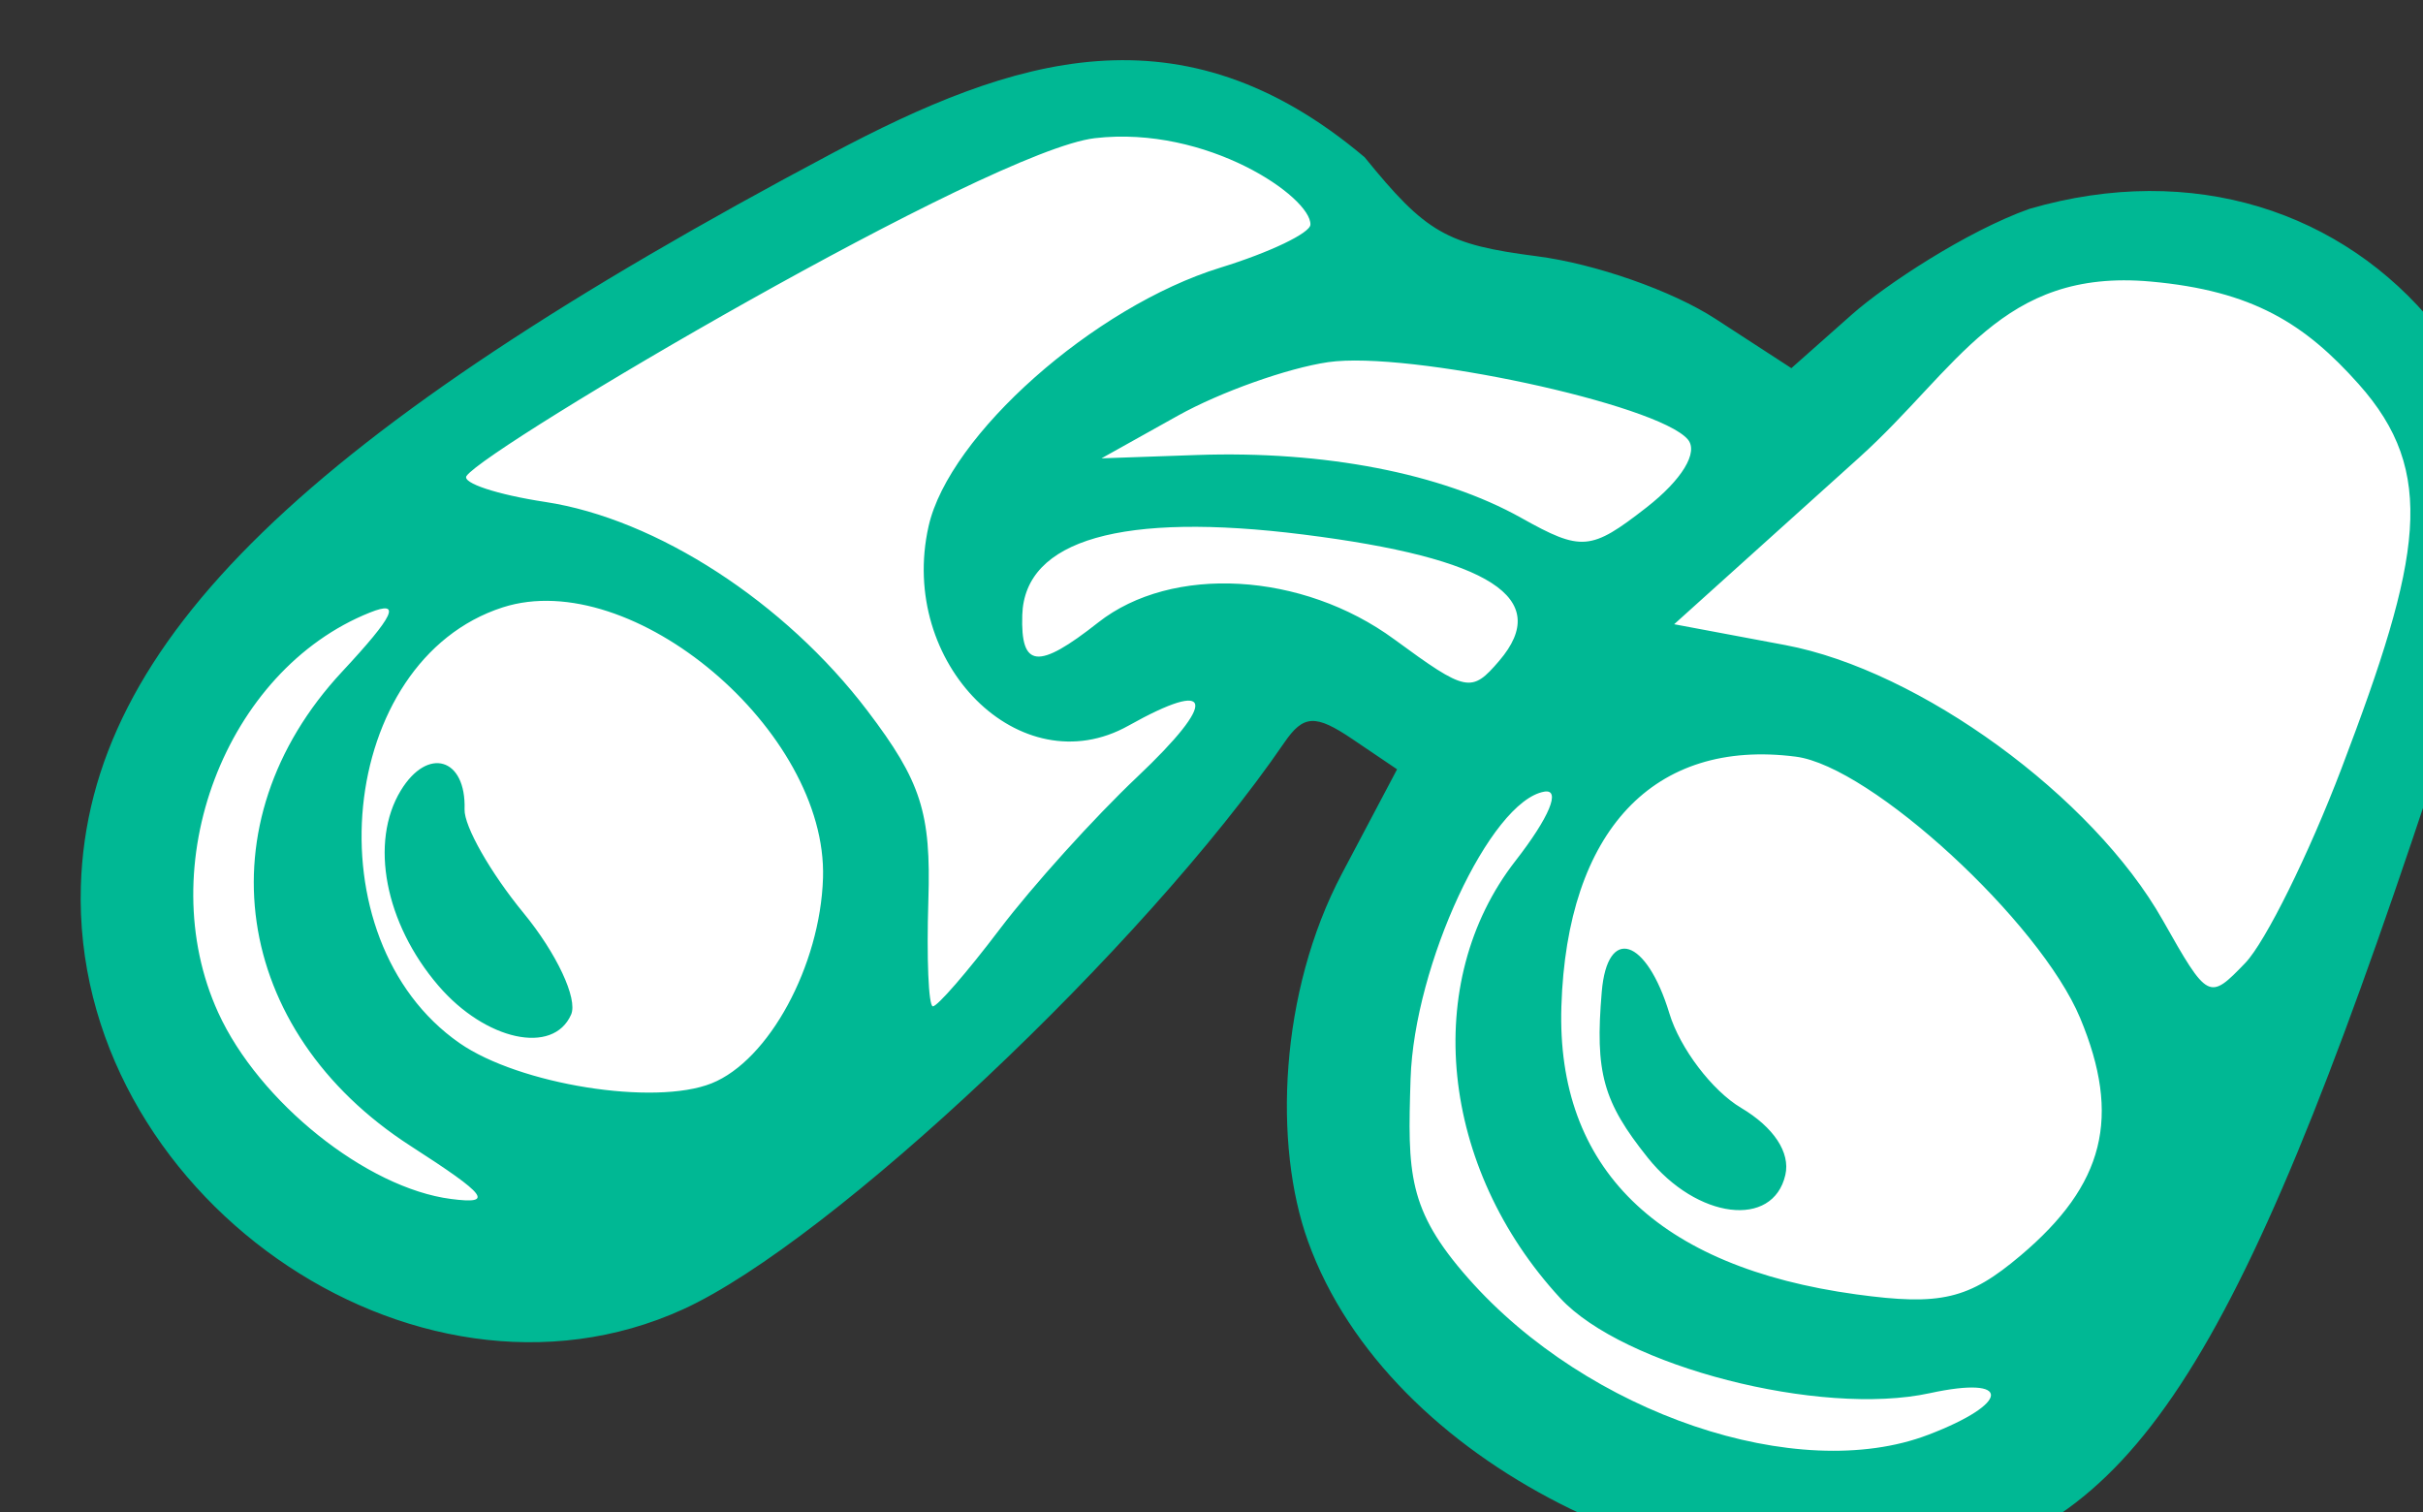 <?xml version="1.0" ?><svg height="77.447mm" viewBox="0 0 124.091 77.447" width="124.091mm" xmlns="http://www.w3.org/2000/svg">
    <rect x="0" y="0" width="124.091" height="77.447" fill="#333333" stroke="none"/>
    <path d="m 9932.209,7590.182 c -13.519,-41.398 -4.828,-75.053 25.37,-100.413 30.198,-25.361 127.2,-77.503 143.528,-84.85 16.328,-7.348 47.669,11.914 61.275,24.097 13.606,12.182 82.342,36.814 82.342,36.814 0,0 26.95,-25.36 43.541,-33.734 16.591,-8.374 62.854,-0.158 77.427,24.254 14.572,24.412 3.072,47.323 -4.916,76.159 -7.989,28.837 -43.278,103.416 -52.145,119.691 -8.866,16.274 -72.335,32.312 -111.223,5.609 -38.889,-26.703 -41.611,-63.124 -35.202,-83.507 6.408,-20.383 19.927,-44.242 19.927,-44.242 l -36.958,-17.222 c 0,0 -53.11,69.523 -65.136,82.005 -12.027,12.483 -72.686,49.614 -103.674,33.814 -30.989,-15.801 -44.156,-38.475 -44.156,-38.475 z" fill="#FFFFFF" paint-order="markers stroke fill" transform="translate(-19.679,-91.239) matrix(0.265,0,0,0.265,-2603.466,-1865.689)"/>
    <path d="m 10151.458,7624.56 c -6.743,-18.678 -5.568,-48.186 6.557,-71.122 l 10.644,-20.133 -8.656,-5.851 c -7.133,-4.821 -9.447,-4.699 -13.142,0.696 -26.936,39.323 -87.578,96.479 -116.199,109.517 -52.208,23.782 -118.174,-22.604 -116.375,-81.833 1.439,-47.316 43.933,-87.8 145.151,-141.547 35,-18.585 67.443,-29.224 102.944,0.73 11.878,14.627 15.797,16.879 33.288,19.134 11.28,1.454 26.153,6.667 34.505,12.093 l 14.684,9.538 11.709,-10.378 c 6.439,-5.708 22.206,-16.113 34.287,-20.404 31.664,-9.209 60.578,0.565 78.467,22.641 18.807,23.398 18.728,29.499 -1.164,89.444 -37.46,112.893 -57.814,143.945 -99.102,150.761 -42.845,7.074 -101.867,-19.713 -117.598,-63.286 z m 119.858,37.351 c 15.897,-6.078 16.318,-11.527 0.295,-8.042 -21.165,4.604 -59.261,-5.189 -71.415,-18.36 -23.267,-25.213 -26.936,-61.045 -8.654,-84.517 6.553,-8.412 8.853,-13.956 5.549,-13.366 -10.42,1.861 -25.125,33.463 -25.824,55.5 -0.58,18.267 -0.586,25.245 11.14,38.539 23.141,26.237 63.703,39.881 88.906,30.245 z m -293.294,-55.809 c -34.561,-22.253 -40.389,-62.514 -13.266,-91.644 10.138,-10.888 11.561,-13.915 5.378,-11.443 -27.958,11.18 -42.261,48.914 -29.304,77.308 7.883,17.276 28.668,33.911 45.001,36.017 8.364,1.078 7.012,-0.694 -7.81,-10.238 z m 311.158,21.148 c 16.203,-13.692 19.47,-26.735 11.494,-45.868 -7.771,-18.634 -40.408,-48.645 -54.943,-50.518 -27.474,-3.542 -44.242,14.303 -45.318,48.227 -0.993,31.299 18.568,50.42 56.967,55.683 16.371,2.243 21.747,0.972 31.8,-7.523 z m -72.068,-18.876 c -8.663,-10.827 -10.225,-16.462 -8.898,-32.088 1.088,-12.811 8.651,-10.383 13.07,4.197 2.036,6.721 8.267,14.929 13.847,18.241 6.322,3.751 9.551,8.635 8.567,12.952 -2.371,10.413 -17.076,8.586 -26.586,-3.301 z m -180.927,-14.383 c 11.058,-4.423 20.99,-22.72 21.528,-39.663 0.902,-28.432 -36.9,-60.376 -61.906,-52.314 -31.918,10.291 -37.252,64.082 -8.348,84.195 11.533,8.025 37.676,12.2 48.726,7.782 z m -52.819,-18.89 c -10.31,-12.028 -13.326,-27.712 -7.251,-37.696 5.193,-8.534 12.643,-6.327 12.326,3.652 -0.103,3.259 5.029,12.272 11.405,20.028 6.377,7.757 10.51,16.581 9.188,19.61 -3.448,7.892 -16.559,5.035 -25.668,-5.594 z m 108.524,-10.928 c 6.304,-8.322 18.252,-21.551 26.552,-29.399 15.609,-14.76 14.848,-19.159 -1.711,-9.892 -20.858,11.672 -44.58,-11.997 -38.619,-38.532 3.962,-17.641 31.964,-42.458 56.411,-49.996 9.511,-2.932 17.335,-6.673 17.387,-8.314 0.167,-5.277 -19.922,-19.212 -41.641,-16.706 -20.34,2.348 -117.448,59.605 -121.445,65.273 -0.953,1.351 5.896,3.615 15.218,5.032 21.478,3.264 46.306,19.357 62.259,40.357 10.366,13.646 12.311,19.695 11.773,36.633 -0.354,11.159 0.03,20.375 0.856,20.481 0.824,0.106 6.655,-6.615 12.96,-14.937 z m 259.301,-31.075 c 15.56,-40.858 18.491,-57.199 3.295,-74.246 -10.332,-11.59 -20.399,-18.046 -40.24,-19.813 -28.884,-2.572 -37.181,16.813 -56.322,34.056 l -35.717,32.174 21.456,4.025 c 25.99,4.876 59.445,29.253 72.969,53.17 8.734,15.448 8.941,15.556 15.942,8.273 3.901,-4.059 12.279,-20.996 18.617,-37.638 z m -240.308,-28.157 c 14.24,-11.219 39.447,-9.794 57.218,3.234 13.972,10.243 14.929,10.439 20.301,4.158 10.349,-12.103 -1.686,-19.859 -37.86,-24.402 -35.017,-4.397 -53.857,0.996 -54.319,15.552 -0.326,10.286 3.03,10.62 14.66,1.459 z m 113.952,-35.399 c -5.843,-6.818 -54.043,-17.169 -69.488,-14.922 -7.828,1.139 -20.89,5.787 -29.024,10.329 l -14.792,8.258 18.468,-0.644 c 24.589,-0.857 47.272,3.542 62.643,12.147 11.66,6.527 13.448,6.381 24.178,-1.976 6.899,-5.374 10.143,-10.71 8.015,-13.192 z" fill="#00B894" transform="translate(-19.679,-91.239) matrix(0.265,0,0,0.265,-2603.466,-1865.689)"/>
</svg>